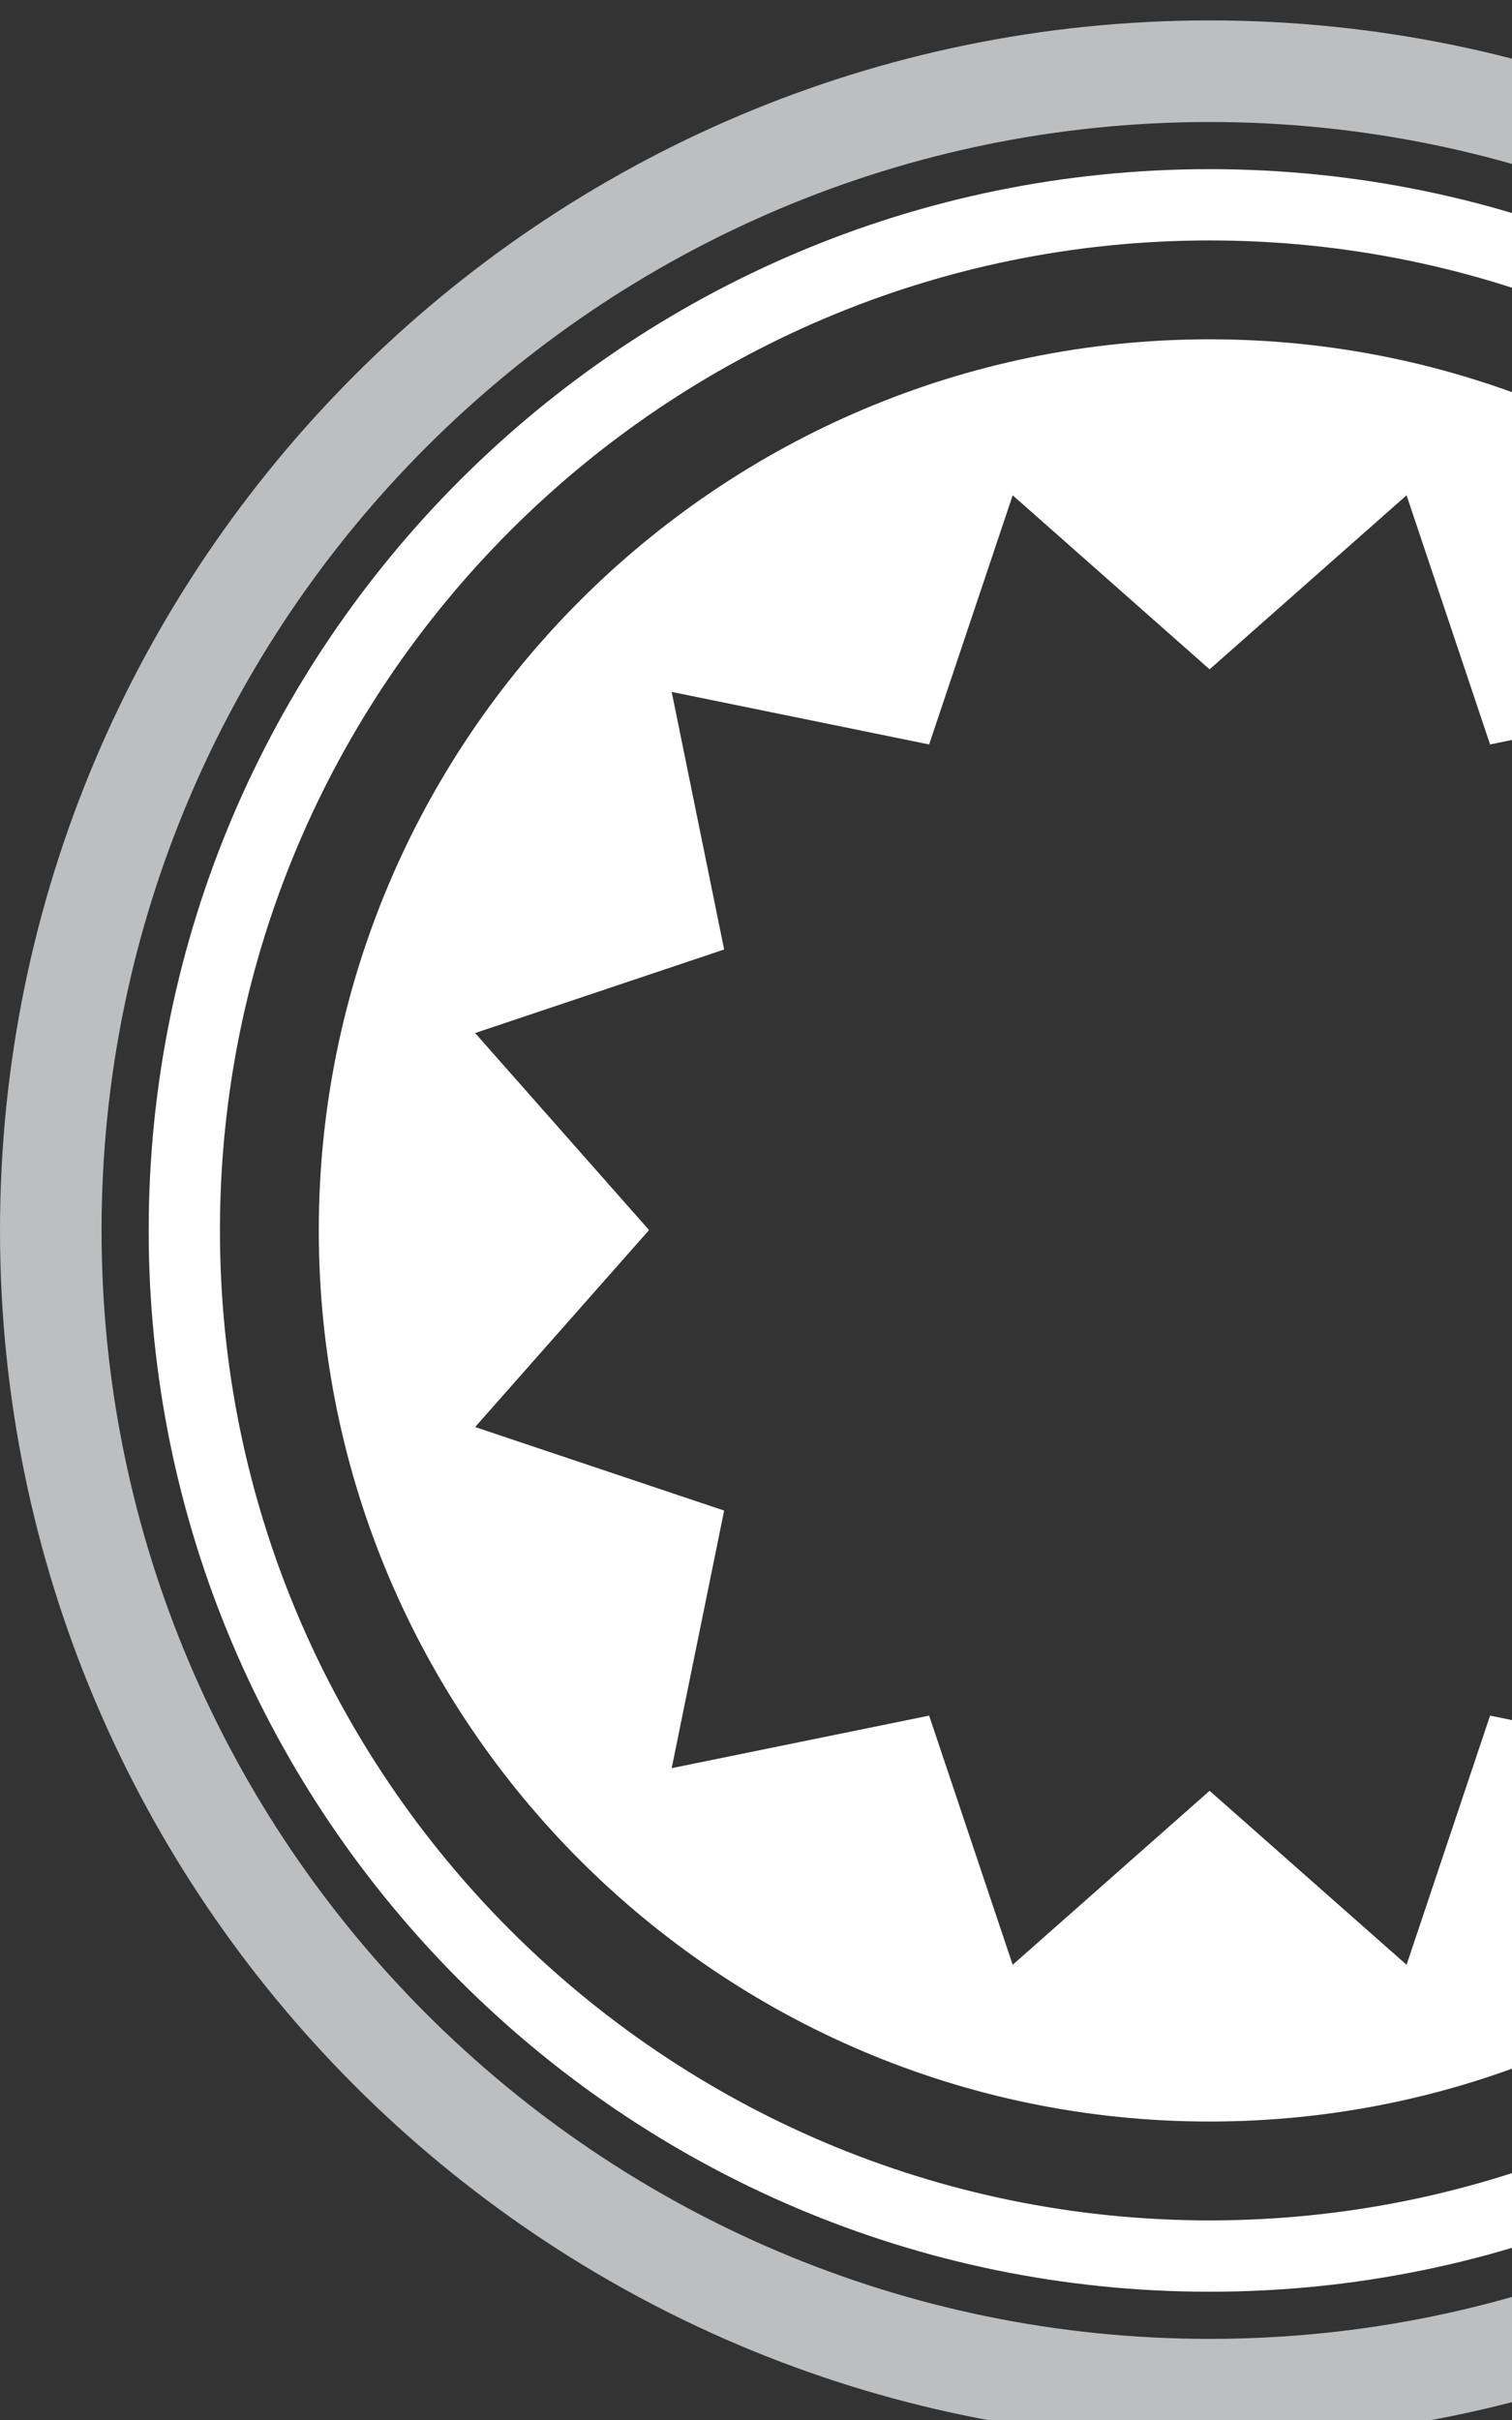 <svg width="30" height="48" viewBox="0 0 30 48" fill="none" xmlns="http://www.w3.org/2000/svg">
<rect x="0" y="0" width="30" height="48" fill="#333333" stroke="none"/>
<path d="M24 48.405C10.765 48.405 0 37.64 0 24.405C0 11.17 10.765 0.405 24 0.405C37.235 0.405 48 11.17 48 24.405C48 37.64 37.235 48.405 24 48.405ZM24 2.42C11.875 2.42 2.015 12.28 2.015 24.405C2.015 36.531 11.875 46.391 24 46.391C36.125 46.391 45.985 36.531 45.985 24.405C45.985 12.28 36.125 2.42 24 2.42Z" fill="#BCBEC0"/>
<path d="M24 6.73C14.254 6.73 6.325 14.659 6.325 24.405C6.325 34.151 14.254 42.08 24 42.08C33.746 42.08 41.675 34.151 41.675 24.405C41.675 14.659 33.746 6.73 24 6.73ZM38.573 28.305L33.632 29.962L34.673 35.071L29.565 34.029L27.908 38.971L24 35.52L20.093 38.971L18.435 34.029L13.327 35.071L14.368 29.962L9.427 28.305L12.878 24.398L9.427 20.49L14.368 18.833L13.327 13.724L18.435 14.766L20.093 9.824L24 13.276L27.908 9.824L29.565 14.766L34.673 13.724L33.632 18.833L38.573 20.49L35.122 24.398L38.573 28.305Z" fill="white"/>
<path d="M24 3.355C12.392 3.355 2.95 12.797 2.95 24.405C2.95 36.014 12.392 45.456 24 45.456C35.609 45.456 45.05 36.014 45.05 24.405C45.05 12.797 35.609 3.355 24 3.355ZM24 44.041C13.175 44.041 4.364 35.231 4.364 24.405C4.364 13.58 13.175 4.769 24 4.769C34.825 4.769 43.636 13.58 43.636 24.405C43.636 35.231 34.825 44.041 24 44.041Z" fill="white"/>
</svg>
